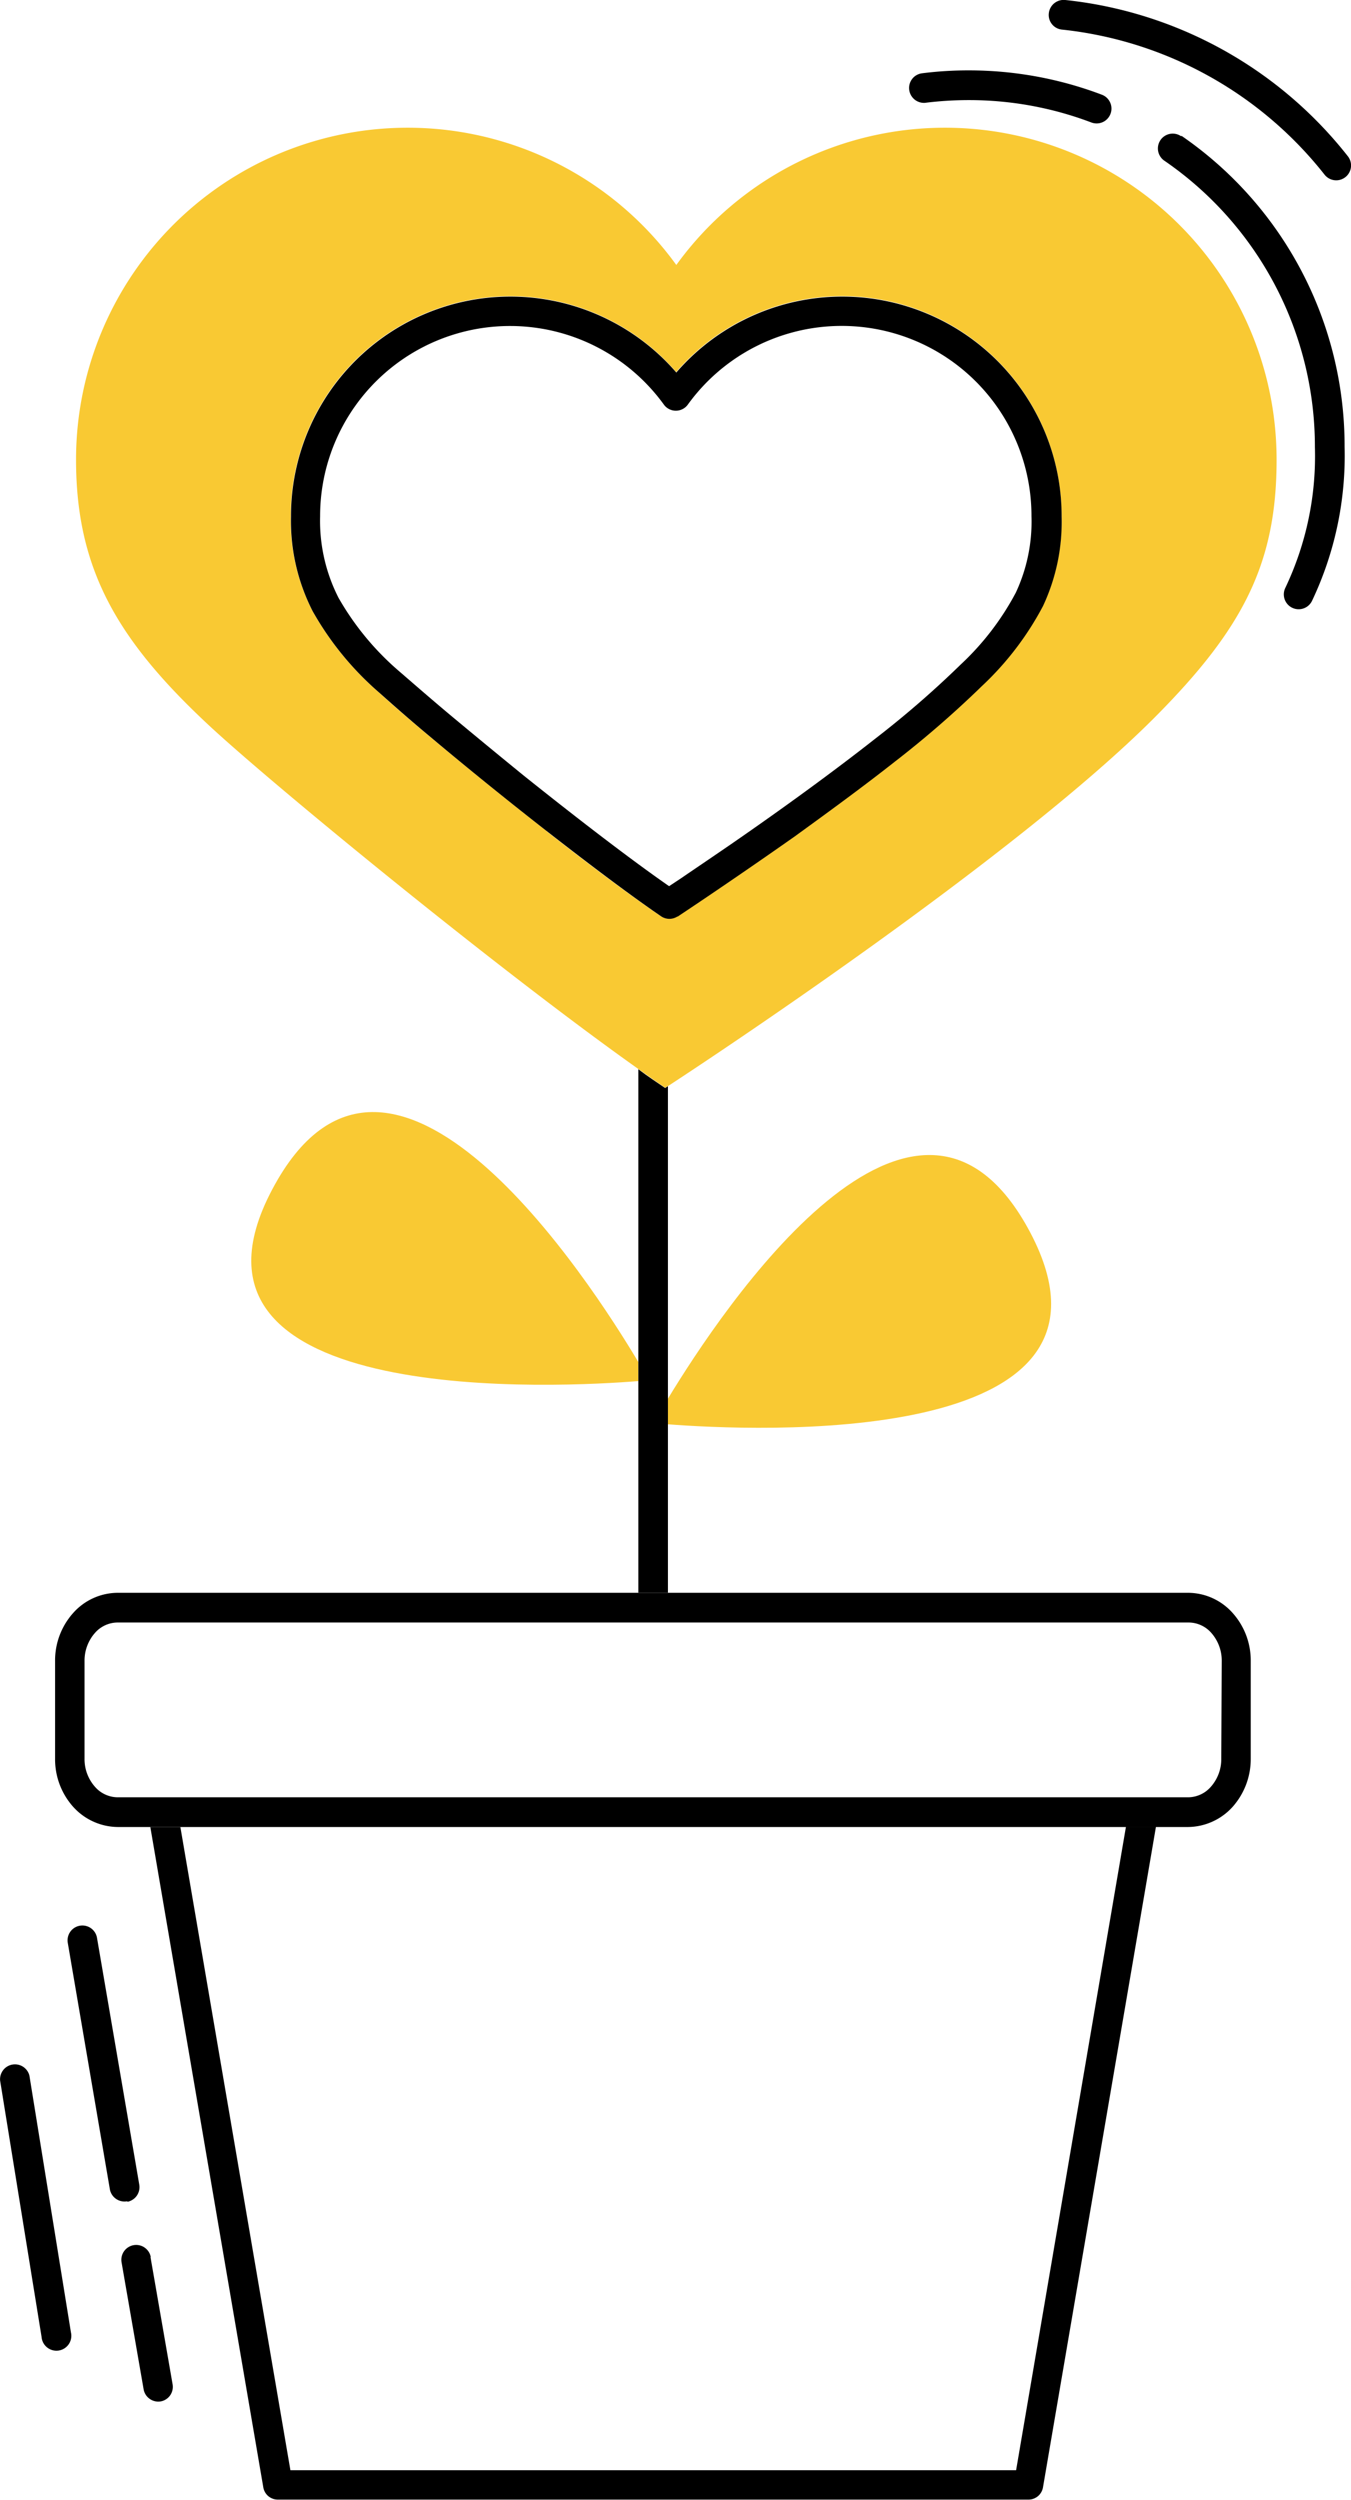 <svg id="Layer_1" data-name="Layer 1" xmlns="http://www.w3.org/2000/svg" xmlns:xlink="http://www.w3.org/1999/xlink" viewBox="0 0 116.02 214.54"><defs><style>.cls-1{fill:none;}.cls-2{clip-path:url(#clip-path);}.cls-3{fill:#f9c933;}</style><clipPath id="clip-path" transform="translate(-57.74 -330.55)"><rect class="cls-1" x="57.63" y="330.49" width="116.31" height="214.6"/></clipPath></defs><g class="cls-2"><path class="cls-3" d="M81.11,432.64c-10.07,19,25.33,16.93,31.45,16.43v-1.63c-4.11-6.89-21.42-33.76-31.45-14.8" transform="translate(-57.74 -330.55)"/><path class="cls-3" d="M146.22,436.33c-9.78-18.5-26.49,6.61-31.12,14.25v2.2c7,.54,41,2.28,31.12-16.45" transform="translate(-57.74 -330.55)"/><path d="M114.86,423.92c-.73-.5-1.5-1-2.3-1.61v44.93h2.54V423.76l-.24.16" transform="translate(-57.74 -330.55)"/><path d="M137.22,339.37a30.13,30.13,0,0,1,3.7-.23,29.65,29.65,0,0,1,10.54,1.92,1.27,1.27,0,0,0,.91-2.38,32.23,32.23,0,0,0-11.45-2.09,31.44,31.44,0,0,0-4,.25,1.27,1.27,0,0,0-1.1,1.42,1.28,1.28,0,0,0,1.42,1.11" transform="translate(-57.74 -330.55)"/><path d="M159.17,342.24a1.27,1.27,0,1,0-1.44,2.1,29.76,29.76,0,0,1,12.93,24.57A26.29,26.29,0,0,1,168.12,381a1.27,1.27,0,1,0,2.29,1.12,29,29,0,0,0,2.8-13.24,32.29,32.29,0,0,0-14-26.67" transform="translate(-57.74 -330.55)"/><path d="M149.21,330.55a1.28,1.28,0,0,0-1.4,1.14,1.26,1.26,0,0,0,1.13,1.4,33.16,33.16,0,0,1,22.55,12.45,1.27,1.27,0,1,0,2-1.58,35.62,35.62,0,0,0-24.27-13.41" transform="translate(-57.74 -330.55)"/><path class="cls-3" d="M115.1,423.76c2.81-1.83,29.72-19.53,41.79-31.63,7.58-7.61,10.48-13.19,10.48-22.1a28.48,28.48,0,0,0-51.55-16.74A28.48,28.48,0,0,0,64.27,370c0,9.44,3.57,15.55,11.63,23,5.68,5.23,24.77,20.87,36.66,29.29.8.57,1.57,1.11,2.3,1.61l.24-.16m-10.41-21.87c-3.57-2.79-7.17-5.72-10-8.08-1.89-1.58-3.42-2.91-4.38-3.8a26.27,26.27,0,0,1-5.73-7,17.11,17.11,0,0,1-1.87-8.14,18.85,18.85,0,0,1,33.1-12.37,18.84,18.84,0,0,1,33.09,12.37,17,17,0,0,1-1.6,7.67,26,26,0,0,1-5.24,6.86,87.62,87.62,0,0,1-7.49,6.5c-2.82,2.23-5.83,4.44-8.59,6.41-5.53,3.94-10.06,6.88-10.07,6.89a1.29,1.29,0,0,1-1.41,0C111.8,407.35,108.26,404.69,104.69,401.89Z" transform="translate(-57.74 -330.55)"/><path d="M115.92,409.22s4.54-3,10.07-6.89c2.76-2,5.77-4.19,8.59-6.41a87.62,87.62,0,0,0,7.49-6.5,26,26,0,0,0,5.24-6.86,17,17,0,0,0,1.6-7.68,18.84,18.84,0,0,0-33.09-12.36,18.84,18.84,0,0,0-33.09,12.36A17,17,0,0,0,84.59,383a26.27,26.27,0,0,0,5.73,7c1,.89,2.49,2.22,4.38,3.79,2.82,2.37,6.42,5.3,10,8.09s7.11,5.46,9.82,7.31a1.27,1.27,0,0,0,1.41,0M96.33,391.85C94.47,390.29,93,389,92,388.14a23.85,23.85,0,0,1-5.19-6.29,14.52,14.52,0,0,1-1.58-7,16.31,16.31,0,0,1,29.52-9.58,1.27,1.27,0,0,0,2.06,0,16.3,16.3,0,0,1,29.51,9.58,14.37,14.37,0,0,1-1.35,6.57,23.44,23.44,0,0,1-4.74,6.17,83.8,83.8,0,0,1-7.26,6.3c-4.17,3.28-8.79,6.58-12.37,9.05-1.79,1.23-3.32,2.26-4.4,3l-1,.66c-3.47-2.41-8.18-6.05-12.52-9.52C100.41,395.23,98.2,393.41,96.33,391.85Z" transform="translate(-57.74 -330.55)"/><path d="M154.43,487.34,145,542.54H82.68l-9.45-55.2H70.65L80.35,544a1.26,1.26,0,0,0,1.25,1.06h64.46a1.26,1.26,0,0,0,1.25-1.06l9.7-56.68h-2.58" transform="translate(-57.74 -330.55)"/><path d="M67.88,467.24A5.15,5.15,0,0,0,64,469a6.1,6.1,0,0,0-1.53,4.09v8.39a6.12,6.12,0,0,0,1.53,4.1,5.22,5.22,0,0,0,3.86,1.76h91.9a5.22,5.22,0,0,0,3.86-1.76,6.17,6.17,0,0,0,1.53-4.1v-8.39a6.1,6.1,0,0,0-1.53-4.09,5.15,5.15,0,0,0-3.86-1.76H67.88m94.74,14.24a3.57,3.57,0,0,1-.88,2.39,2.61,2.61,0,0,1-2,.92H67.88a2.61,2.61,0,0,1-2-.92,3.57,3.57,0,0,1-.88-2.39v-8.39a3.59,3.59,0,0,1,.88-2.39,2.6,2.6,0,0,1,2-.91h91.9a2.6,2.6,0,0,1,2,.91,3.59,3.59,0,0,1,.88,2.39Z" transform="translate(-57.74 -330.55)"/><path d="M68.7,519.5a1.28,1.28,0,0,0,1-1.47l-3.63-21.18a1.27,1.27,0,1,0-2.51.43l3.62,21.18a1.28,1.28,0,0,0,1.48,1" transform="translate(-57.74 -330.55)"/><path d="M70.69,524.26a1.27,1.27,0,1,0-2.51.44l1.9,10.93a1.28,1.28,0,0,0,1.48,1,1.27,1.27,0,0,0,1-1.48l-1.9-10.93" transform="translate(-57.74 -330.55)"/><path d="M60.27,508.69a1.28,1.28,0,0,0-2.52.41l3.56,22a1.28,1.28,0,1,0,2.52-.4l-3.56-22" transform="translate(-57.74 -330.55)"/></g></svg>